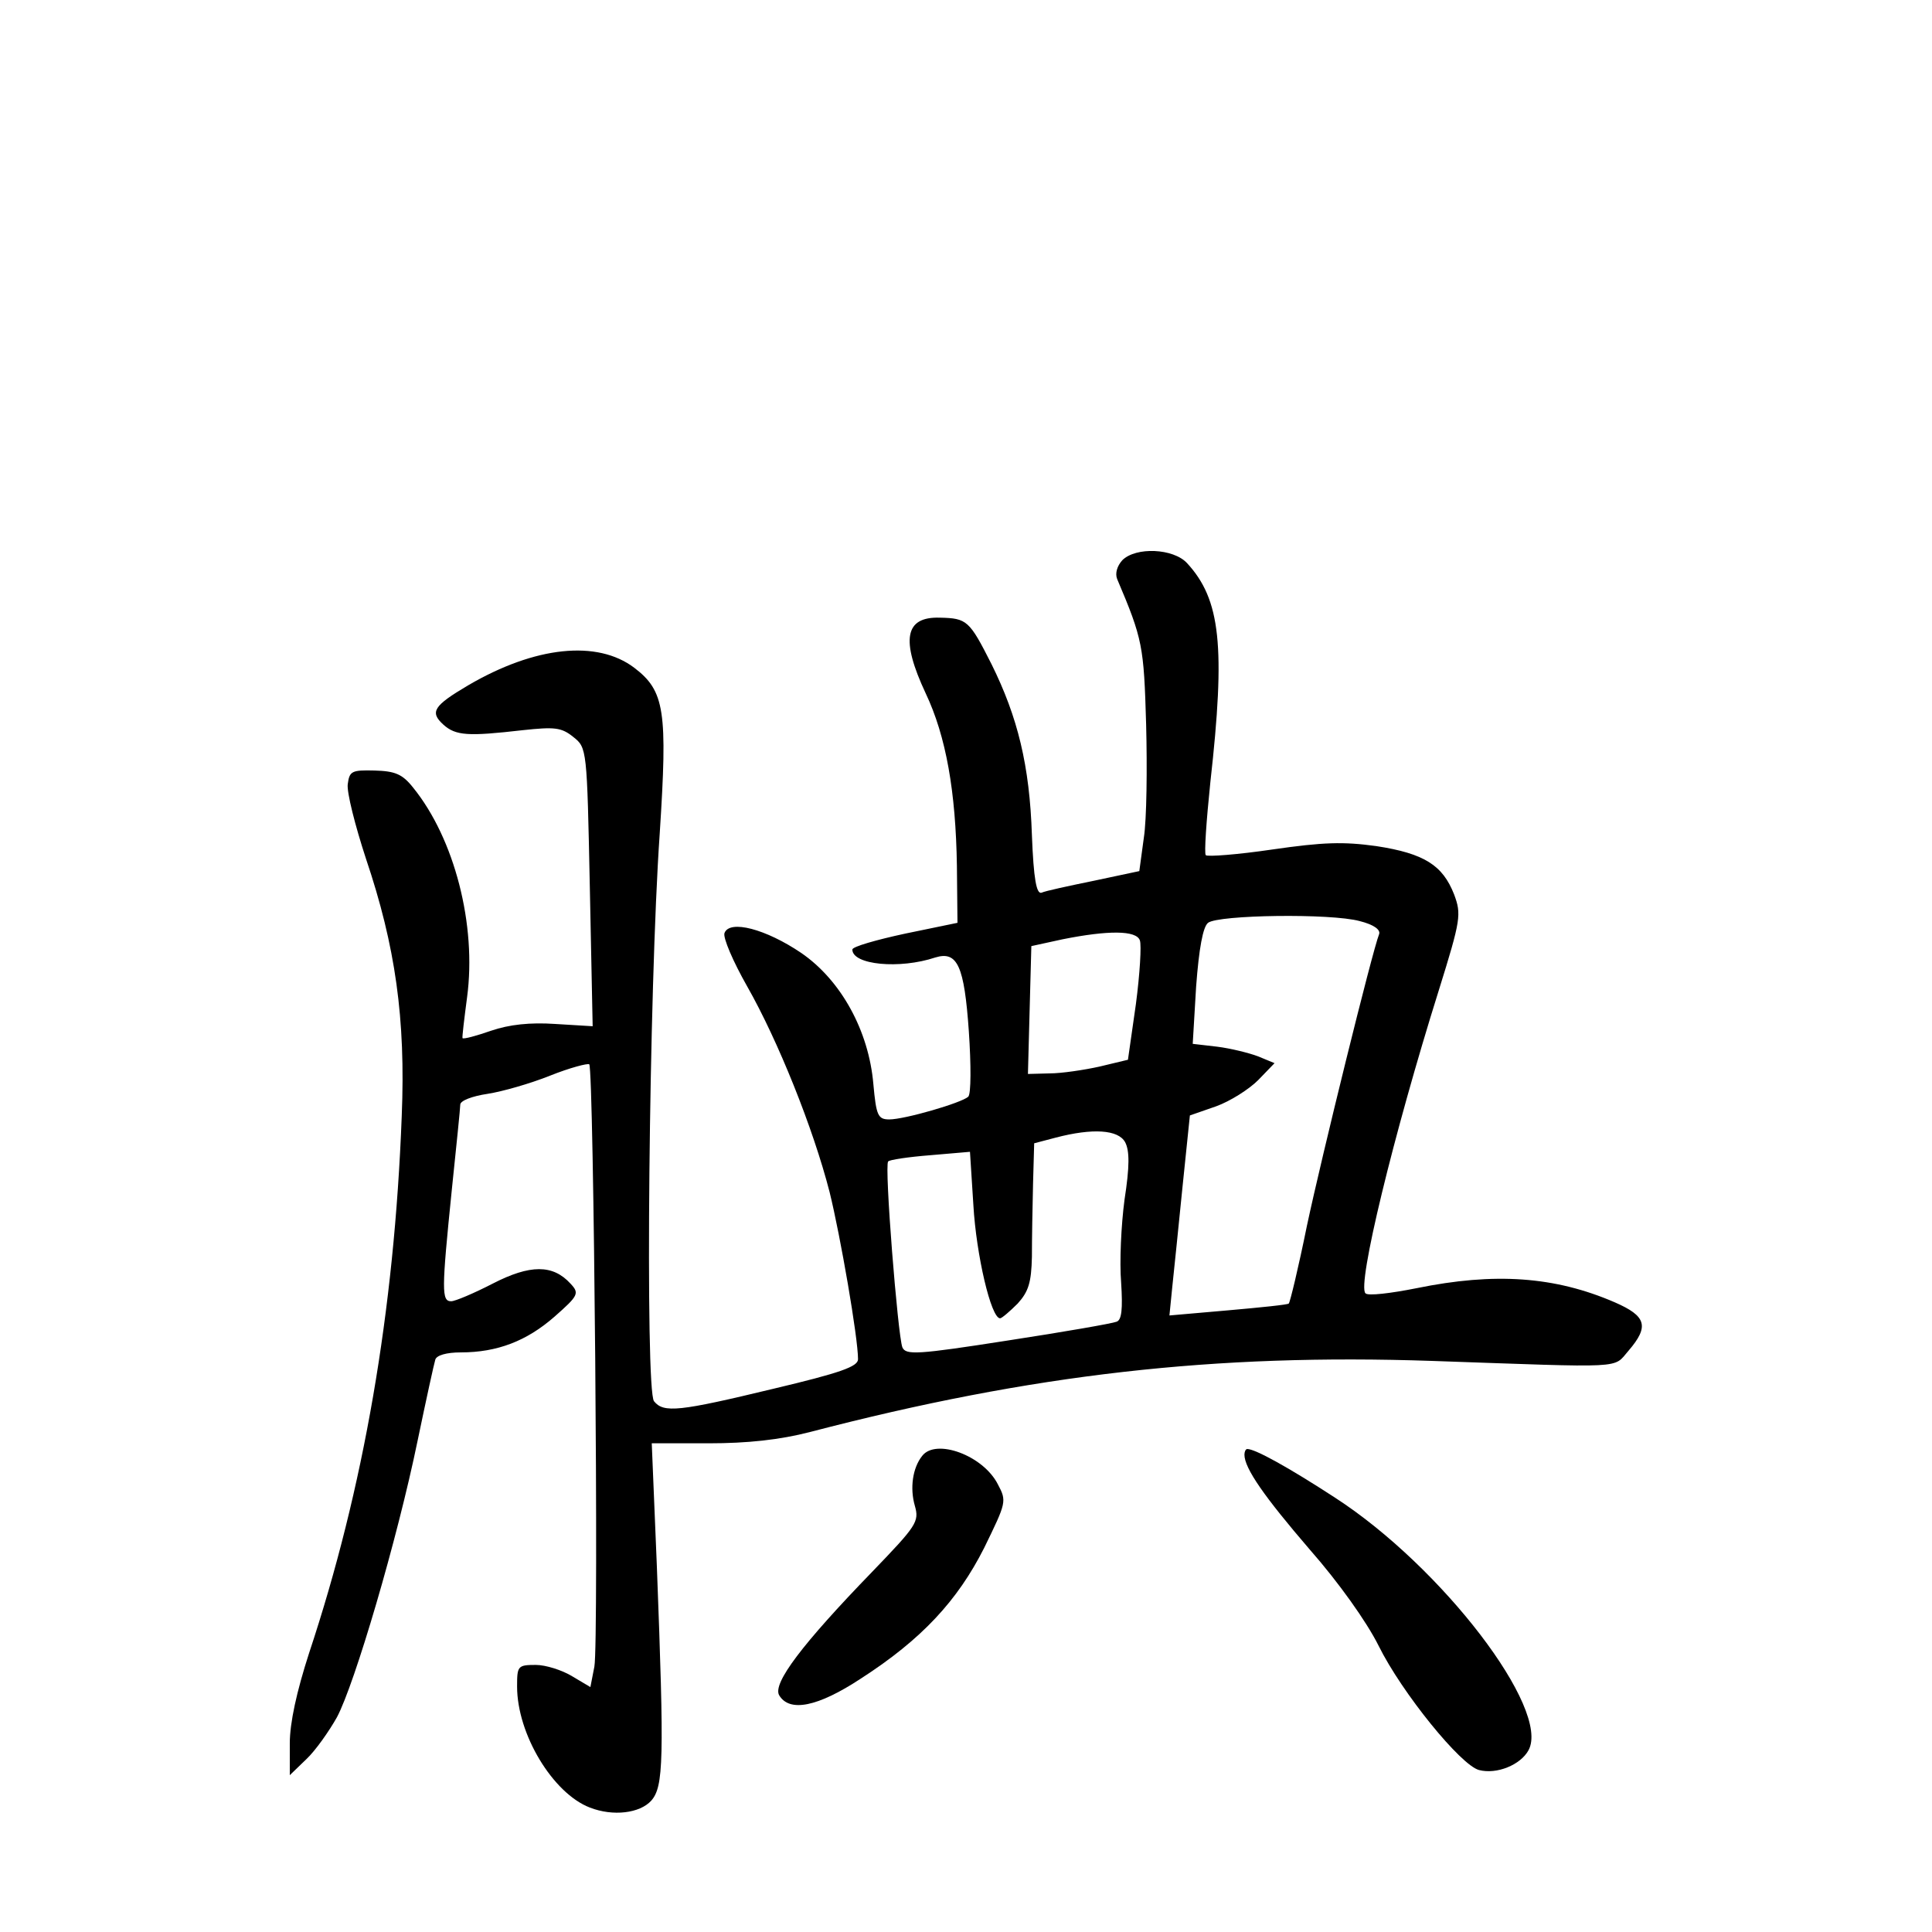 <?xml version="1.0" standalone="no"?>
<!DOCTYPE svg PUBLIC "-//W3C//DTD SVG 20010904//EN"
 "http://www.w3.org/TR/2001/REC-SVG-20010904/DTD/svg10.dtd">
<svg version="1.0" xmlns="http://www.w3.org/2000/svg"
 width="340pt" height="340pt" viewBox="0 0 340 340"
 preserveAspectRatio="xMidYMid meet">
<g transform="translate(0,340) scale(0.1,-0.1)"
fill="#000000" stroke="none">
<path d="M1975 2414 c-9 -10 -13 -23 -9 -33 45 -106 47 -118 51 -256 2 -77 1
-167 -4 -199 l-8 -59 -80 -17 c-44 -9 -86 -18 -92 -21 -9 -3 -14 24 -17 101
-4 123 -25 208 -71 301 -39 77 -43 81 -91 82 -62 2 -69 -39 -25 -133 36 -76
53 -173 55 -304 l1 -100 -92 -19 c-51 -11 -93 -23 -93 -28 0 -27 83 -35 146
-14 39 12 51 -15 59 -130 4 -59 4 -110 -1 -115 -12 -11 -112 -40 -139 -40 -20
0 -23 7 -28 62 -8 94 -57 183 -127 231 -62 42 -126 59 -135 35 -3 -8 15 -50
40 -94 54 -95 116 -249 145 -362 19 -77 50 -256 50 -294 0 -13 -31 -24 -149
-52 -166 -40 -193 -43 -210 -22 -16 19 -9 726 10 999 14 216 9 251 -45 292
-65 49 -174 38 -292 -31 -61 -36 -68 -47 -44 -69 22 -20 44 -21 140 -10 56 6
68 5 89 -12 24 -19 24 -21 29 -264 l5 -245 -66 4 c-44 3 -81 -1 -113 -12 -26
-9 -48 -15 -50 -13 -1 1 3 34 8 72 17 127 -22 279 -95 369 -19 24 -32 29 -68
30 -40 1 -44 -1 -47 -24 -2 -14 13 -73 32 -131 52 -154 70 -282 63 -453 -13
-344 -67 -656 -163 -945 -22 -68 -34 -123 -34 -159 l0 -56 29 28 c16 15 40 49
54 74 31 58 106 312 142 487 15 72 29 136 31 142 2 8 20 13 45 13 64 0 116 20
165 63 42 37 44 41 28 58 -31 34 -71 34 -137 0 -33 -17 -66 -31 -73 -31 -17 0
-17 18 1 195 8 77 15 145 15 151 0 7 21 15 48 19 26 4 75 18 110 32 35 14 66
22 69 20 8 -9 17 -1018 9 -1060 l-7 -36 -32 19 c-18 11 -47 20 -64 20 -32 0
-33 -2 -33 -38 0 -84 63 -188 128 -213 41 -16 88 -10 108 12 22 25 23 71 10
412 l-9 217 100 0 c68 0 125 6 179 20 391 102 713 138 1094 125 346 -12 318
-14 346 18 37 43 31 61 -24 85 -106 46 -212 53 -349 25 -45 -9 -86 -14 -90 -9
-15 14 49 278 129 533 39 125 40 134 27 169 -20 51 -52 72 -137 85 -58 8 -93
7 -183 -6 -61 -9 -114 -13 -117 -10 -3 3 1 60 8 128 27 240 18 322 -41 386
-24 26 -90 29 -114 5z m418 -635 c24 -6 37 -15 34 -23 -12 -30 -101 -391 -127
-513 -15 -74 -30 -136 -32 -137 -1 -2 -50 -7 -107 -12 l-103 -9 5 50 c3 27 11
107 18 176 l13 126 46 16 c25 9 58 30 74 46 l29 30 -29 12 c-16 6 -48 14 -72
17 l-43 5 6 101 c5 67 12 105 21 112 18 14 216 17 267 3z m-387 -34 c3 -8 0
-59 -7 -112 l-14 -98 -50 -12 c-27 -6 -67 -12 -88 -12 l-38 -1 3 113 3 112 55
12 c80 16 130 16 136 -2z m-26 -355 c8 -15 8 -43 -1 -101 -6 -45 -9 -110 -6
-146 3 -47 1 -66 -8 -69 -7 -3 -93 -18 -191 -33 -160 -25 -180 -26 -186 -12
-8 21 -32 320 -25 327 2 3 36 8 74 11 l70 6 6 -94 c5 -87 31 -199 47 -199 3 0
17 12 31 26 19 21 24 37 25 82 0 31 1 89 2 129 l2 71 38 10 c65 17 110 14 122
-8z"/>
<path d="M1623 838 c-17 -21 -22 -57 -13 -88 8 -28 3 -35 -75 -116 -124 -128
-175 -196 -164 -217 18 -31 68 -21 144 29 107 69 170 137 217 230 39 80 40 82
24 112 -26 51 -109 81 -133 50z"/>
<path d="M2190 840 c0 -24 35 -74 115 -167 51 -58 100 -127 121 -169 41 -83
145 -211 177 -219 31 -8 73 9 87 35 39 72 -152 322 -340 444 -83 54 -141 86
-155 86 -3 0 -5 -5 -5 -10z"/>
</g>
</svg>
